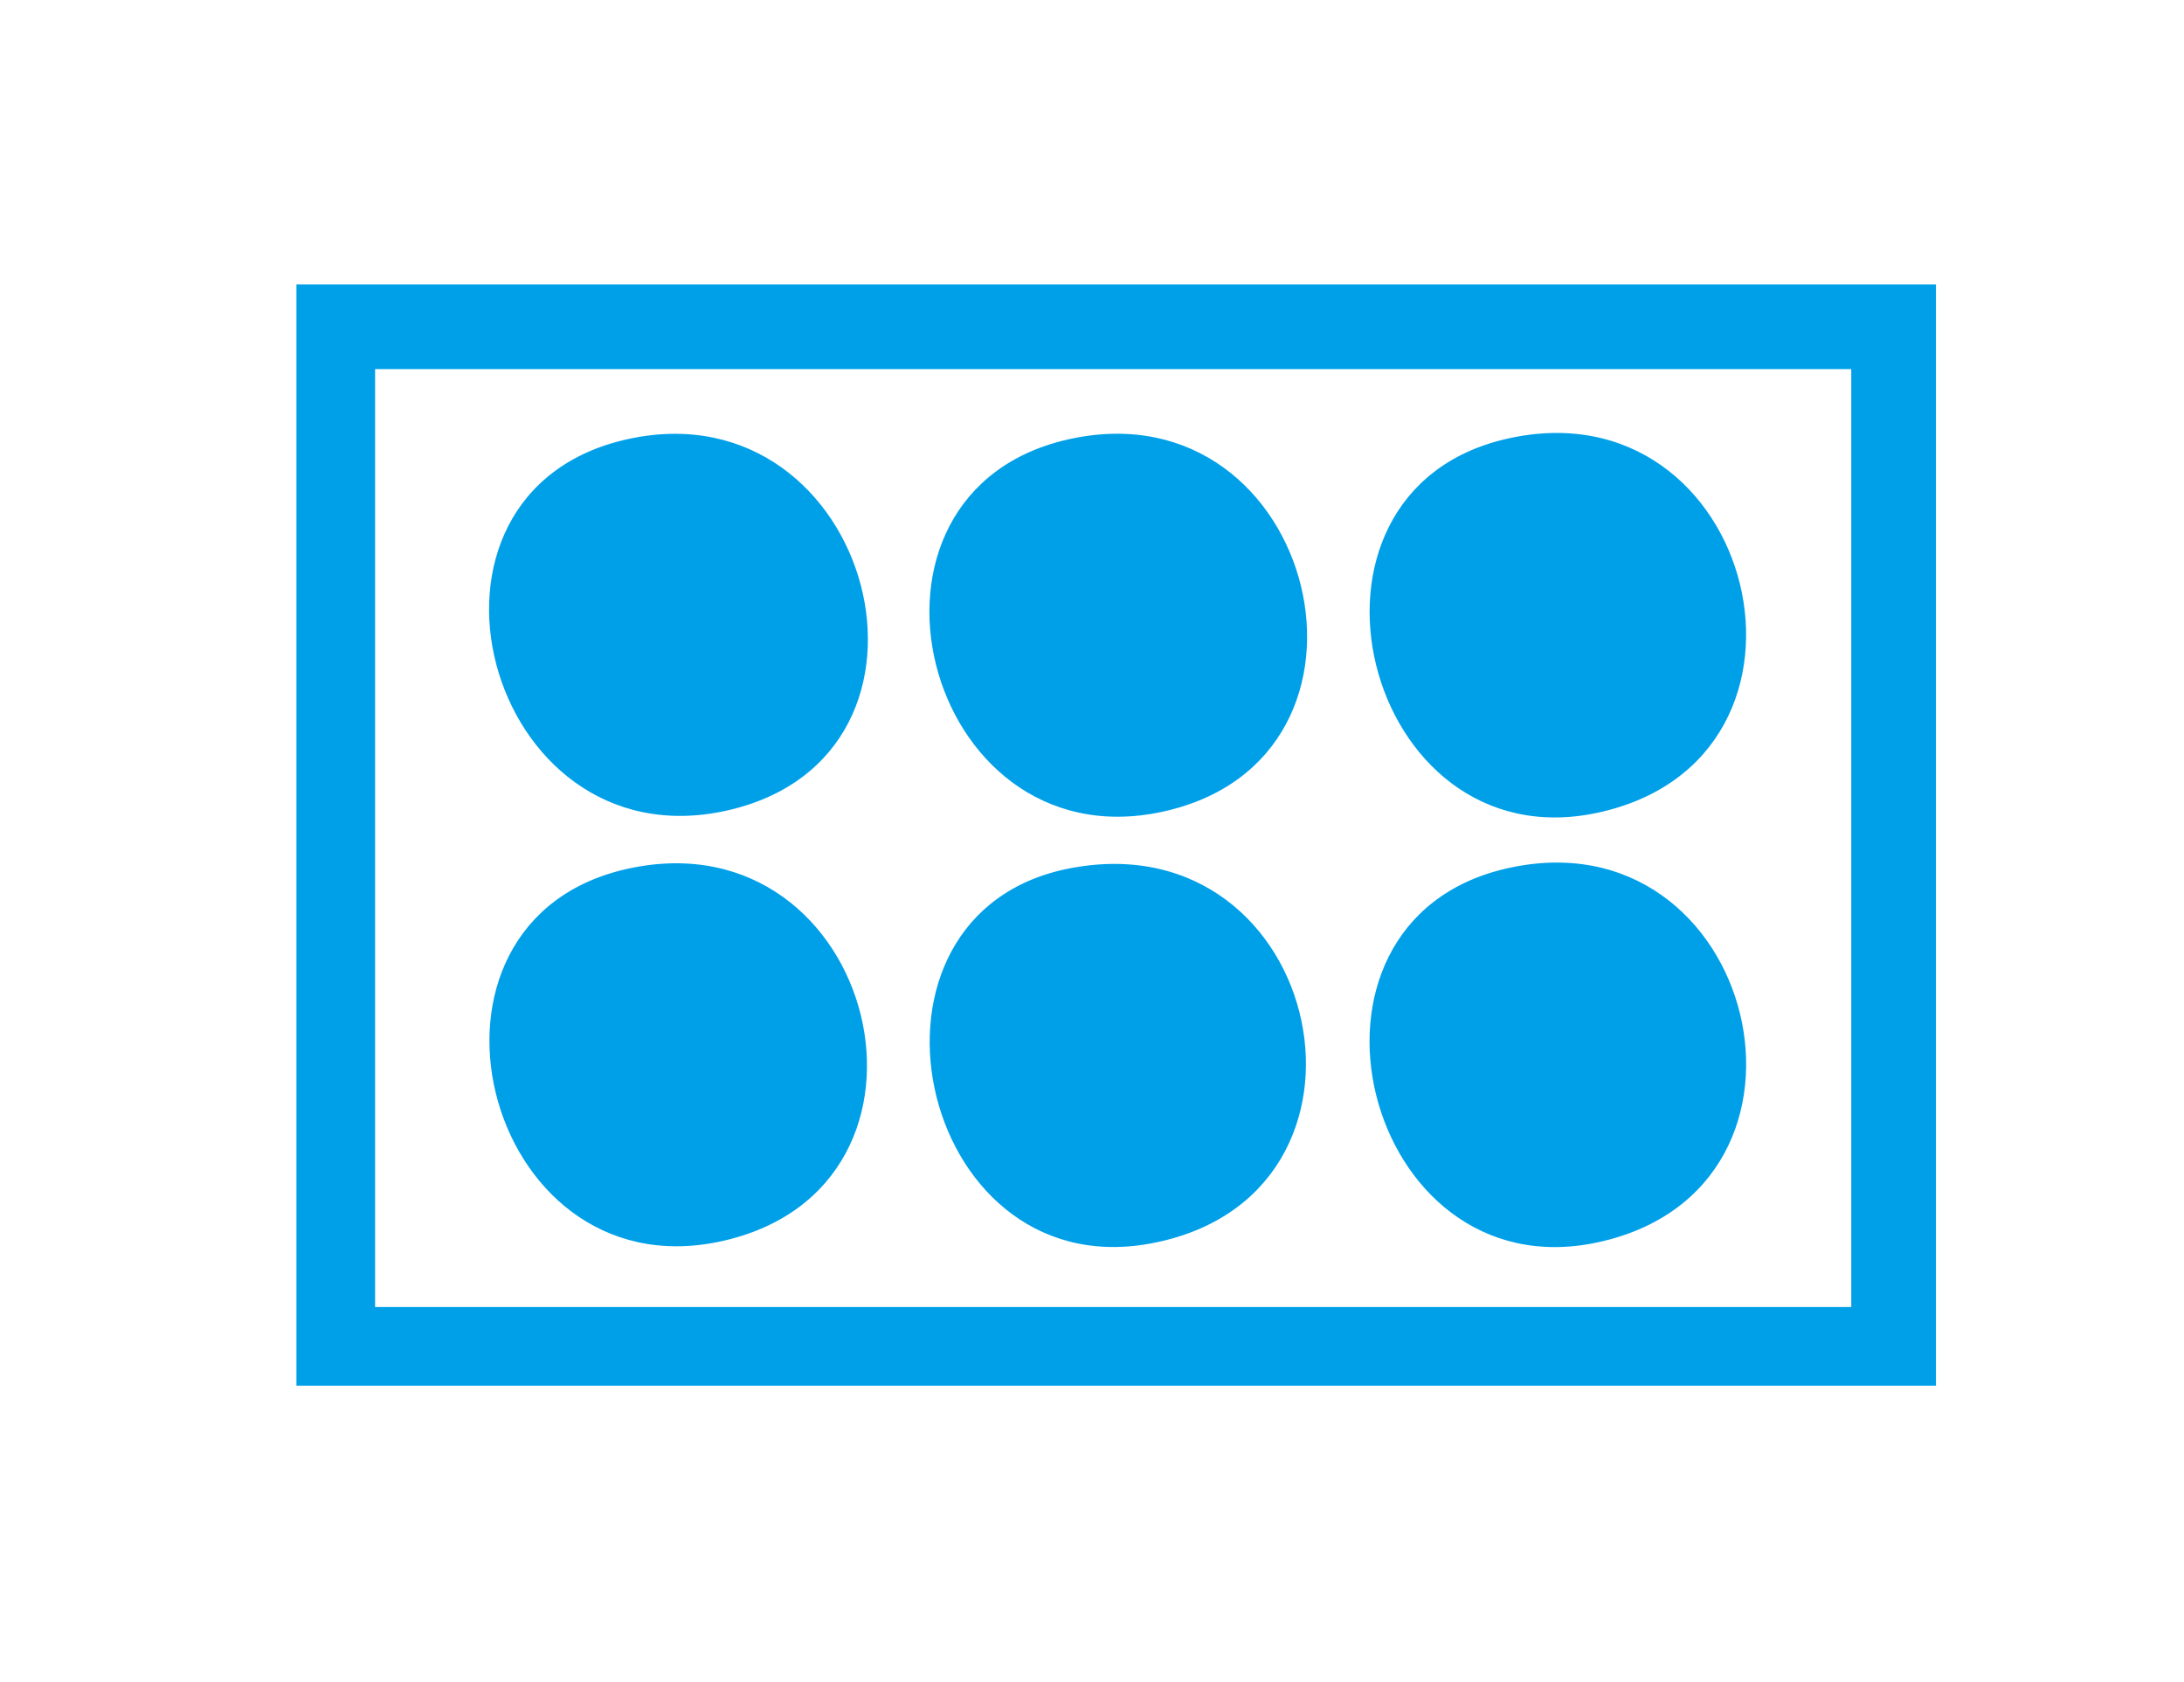 <?xml version="1.0" standalone="yes"?>
<svg width="361" height="278">
<path style="fill:#ffffff; stroke:none;" d="M0 0L0 278L361 278L361 0L0 0z"/>
<path style="fill:#00a0e9; stroke:none;" d="M49 47L49 229L320 229L320 47L49 47z"/>
<path style="fill:#ffffff; stroke:none;" d="M62 61L62 216L306 216L306 61L62 61z"/>
<path style="fill:#00a0e9; stroke:none;" d="M104 72.518C63.941 81.077 80.117 142.763 120 133.985C160.507 125.069 144.241 63.919 104 72.518M177 72.518C137.102 81.043 152.378 142.619 192 134.181C232.745 125.504 217.695 63.822 177 72.518M249 72.529C210.251 81.424 225.292 142.589 264 134.331C305.615 125.453 290.339 63.04 249 72.529M104 143.518C64.55 151.947 79.652 213.561 119 205.181C160.115 196.425 145.003 134.757 104 143.518M177 143.468C138.296 150.77 151.304 212.51 190 205.535C232.239 197.923 219.058 135.533 177 143.468M249 143.529C210.22 152.431 225.296 213.588 264 205.331C305.601 196.456 290.38 134.03 249 143.529z"/>
</svg>
